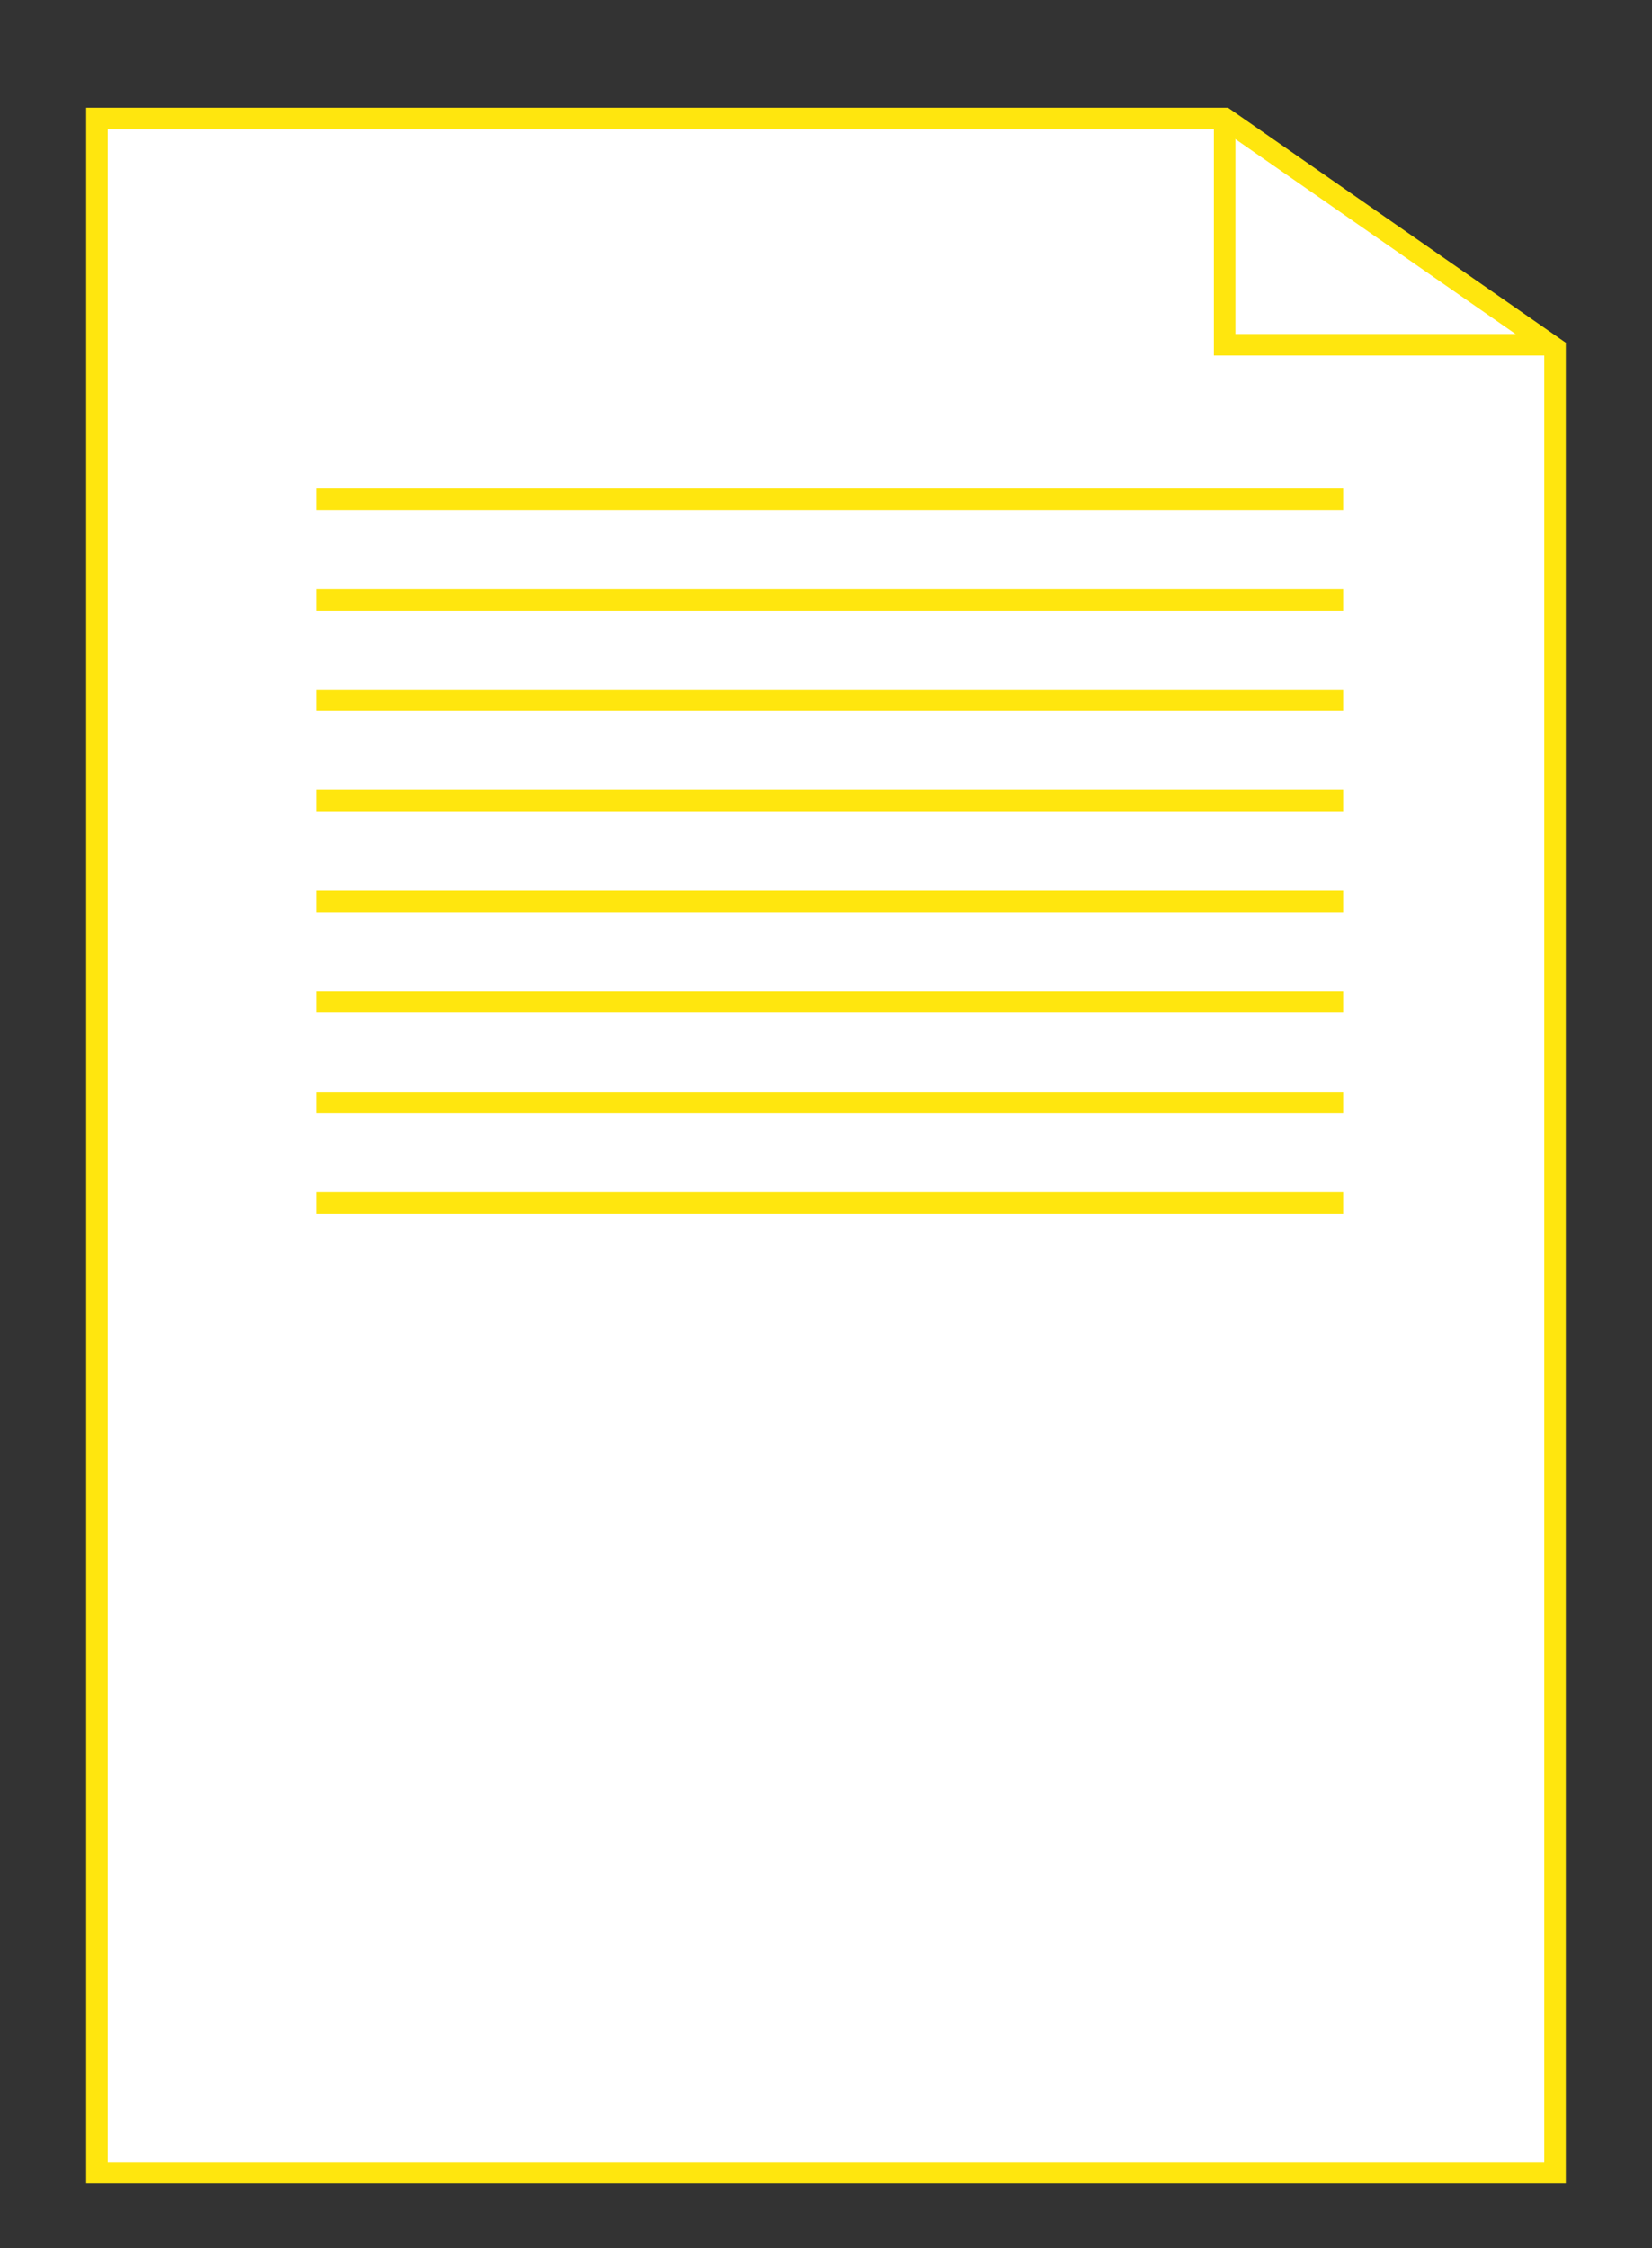 <?xml version="1.0" encoding="utf-8"?>
<!-- Generator: Adobe Illustrator 22.1.0, SVG Export Plug-In . SVG Version: 6.00 Build 0)  -->
<svg version="1.1" id="Layer_1" xmlns="http://www.w3.org/2000/svg" xmlns:xlink="http://www.w3.org/1999/xlink" x="0px" y="0px"
	 viewBox="0 0 230 313" style="enable-background:new 0 0 230 313;" xml:space="preserve">
<rect x="0" y="0" width="230" height="313" fill="#333333" stroke="none"/>
<style type="text/css">
	.st0{fill:none;stroke:#FFCACA;stroke-width:3;stroke-miterlimit:10;}
	.st1{fill:#FF00FF;}
	.st2{fill:#0000FF;}
	.st3{fill:#00FFFF;}
	.st4{fill:#00FF00;}
	.st5{fill:#FFFF00;}
	.st6{fill:#FF9900;}
	.st7{fill:#FF0000;}
	.st8{fill:#FFFFFF;}
	.st9{fill:none;stroke:#000099;stroke-width:3;stroke-miterlimit:10;}
	.st10{fill:#000099;}
	.st11{fill:#FFFFFF;stroke:#FFE60E;stroke-width:3;stroke-miterlimit:10;}
	.st12{fill:none;stroke:#FFE60E;stroke-width:3;stroke-miterlimit:10;}
</style>
<polygon class="st11" points="216.5,48.5 216.5,302.5 13.5,302.5 13.5,16.5 170.5,16.5 "/>
<polyline class="st12" points="170.5,16.5 170.5,48 215,48 "/>
<line class="st12" x1="44" y1="69.5" x2="187" y2="69.5"/>
<line class="st12" x1="44" y1="83.5" x2="187" y2="83.5"/>
<line class="st12" x1="44" y1="97.5" x2="187" y2="97.5"/>
<line class="st12" x1="44" y1="111.5" x2="187" y2="111.5"/>
<line class="st12" x1="44" y1="125.5" x2="187" y2="125.5"/>
<line class="st12" x1="44" y1="139.5" x2="187" y2="139.5"/>
<line class="st12" x1="44" y1="153.5" x2="187" y2="153.5"/>
<line class="st12" x1="44" y1="167.5" x2="187" y2="167.5"/>
</svg>

